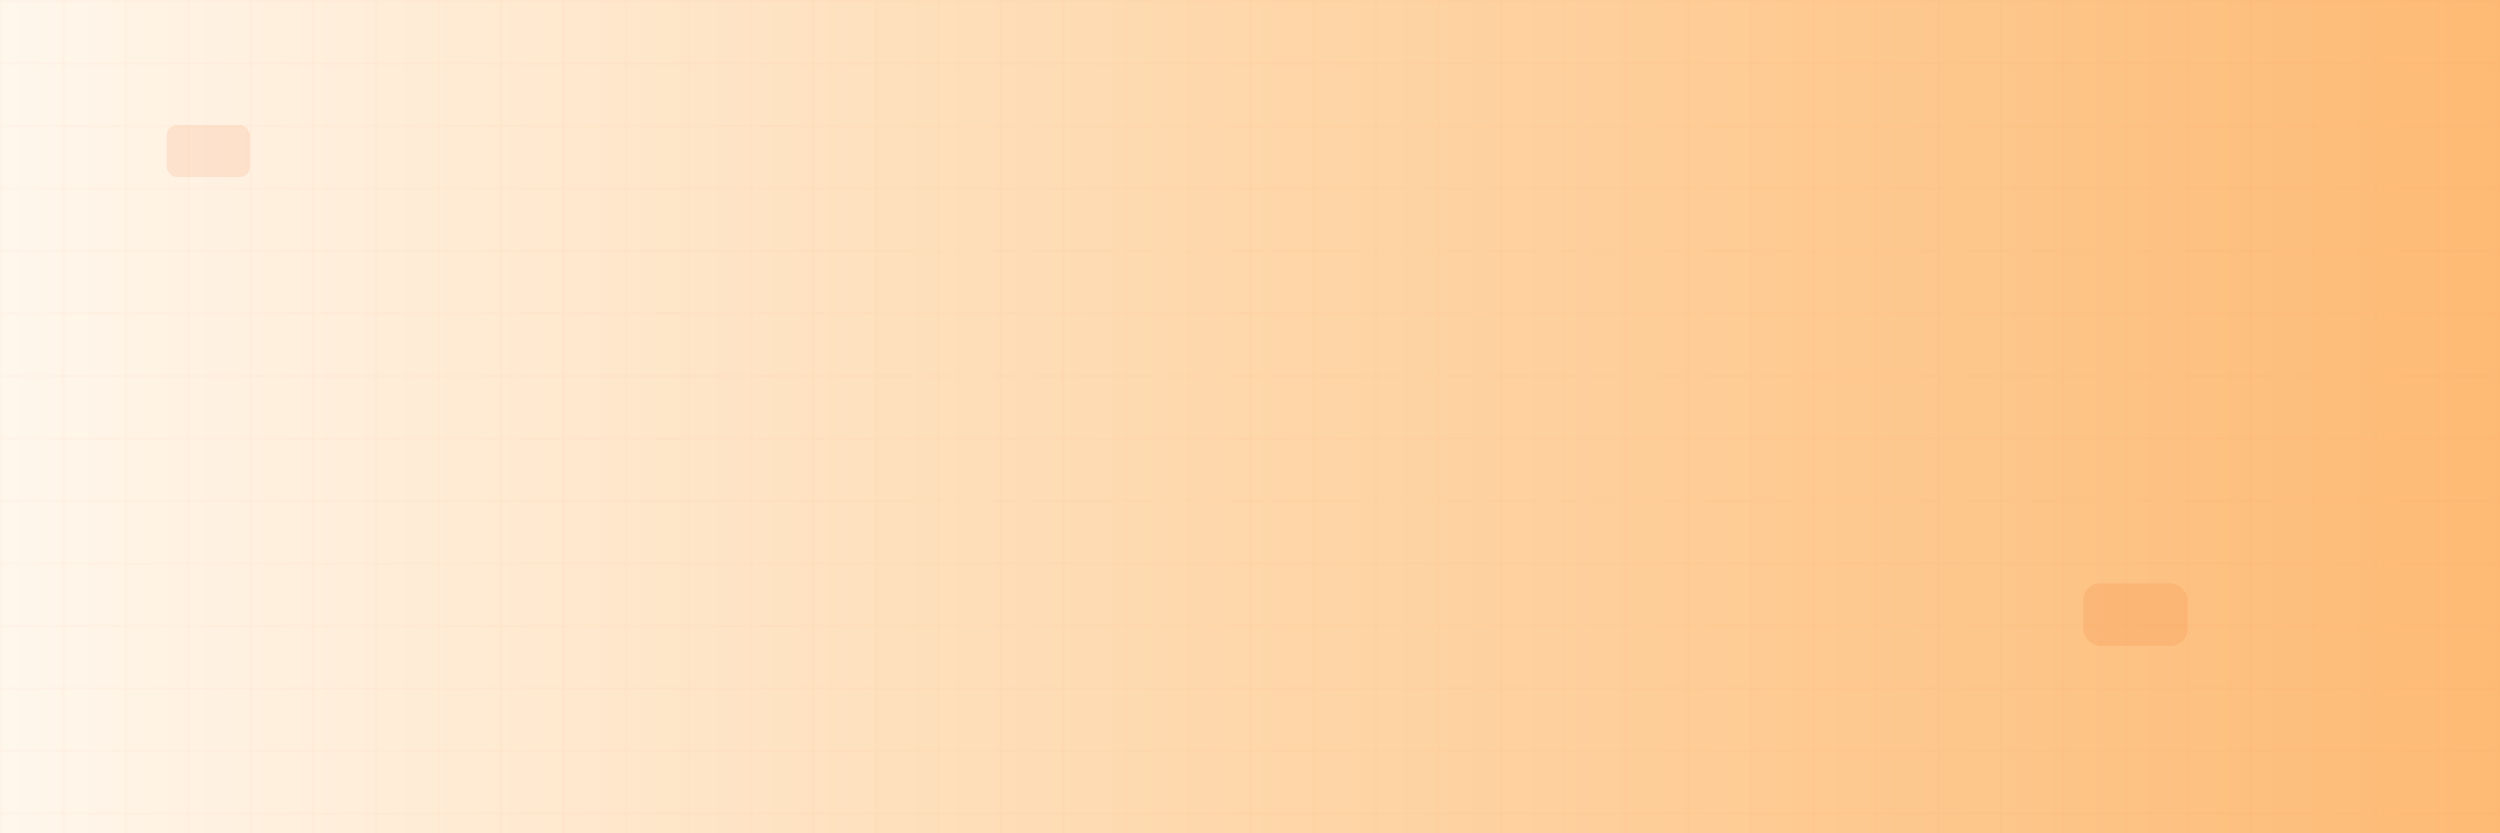 <svg xmlns="http://www.w3.org/2000/svg" viewBox="0 0 1200 400" preserveAspectRatio="xMidYMid slice">
  <defs>
    <linearGradient id="uiGradient" x1="0%" y1="0%" x2="100%" y2="0%">
      <stop offset="0%" style="stop-color:#fff7ed;stop-opacity:1" />
      <stop offset="50%" style="stop-color:#fed7aa;stop-opacity:1" />
      <stop offset="100%" style="stop-color:#fdba74;stop-opacity:1" />
    </linearGradient>
    <pattern id="grid" x="0" y="0" width="30" height="30" patternUnits="userSpaceOnUse">
      <path d="M30,0 L0,0 0,30" fill="none" stroke="#ea580c" stroke-width="0.5" opacity="0.1"/>
    </pattern>
  </defs>
  <rect width="100%" height="100%" fill="url(#uiGradient)"/>
  <rect width="100%" height="100%" fill="url(#grid)"/>
  <rect x="80" y="60" width="40" height="25" rx="5" fill="#ea580c" opacity="0.1"/>
  <rect x="1000" y="280" width="50" height="30" rx="8" fill="#ea580c" opacity="0.12"/>
</svg>